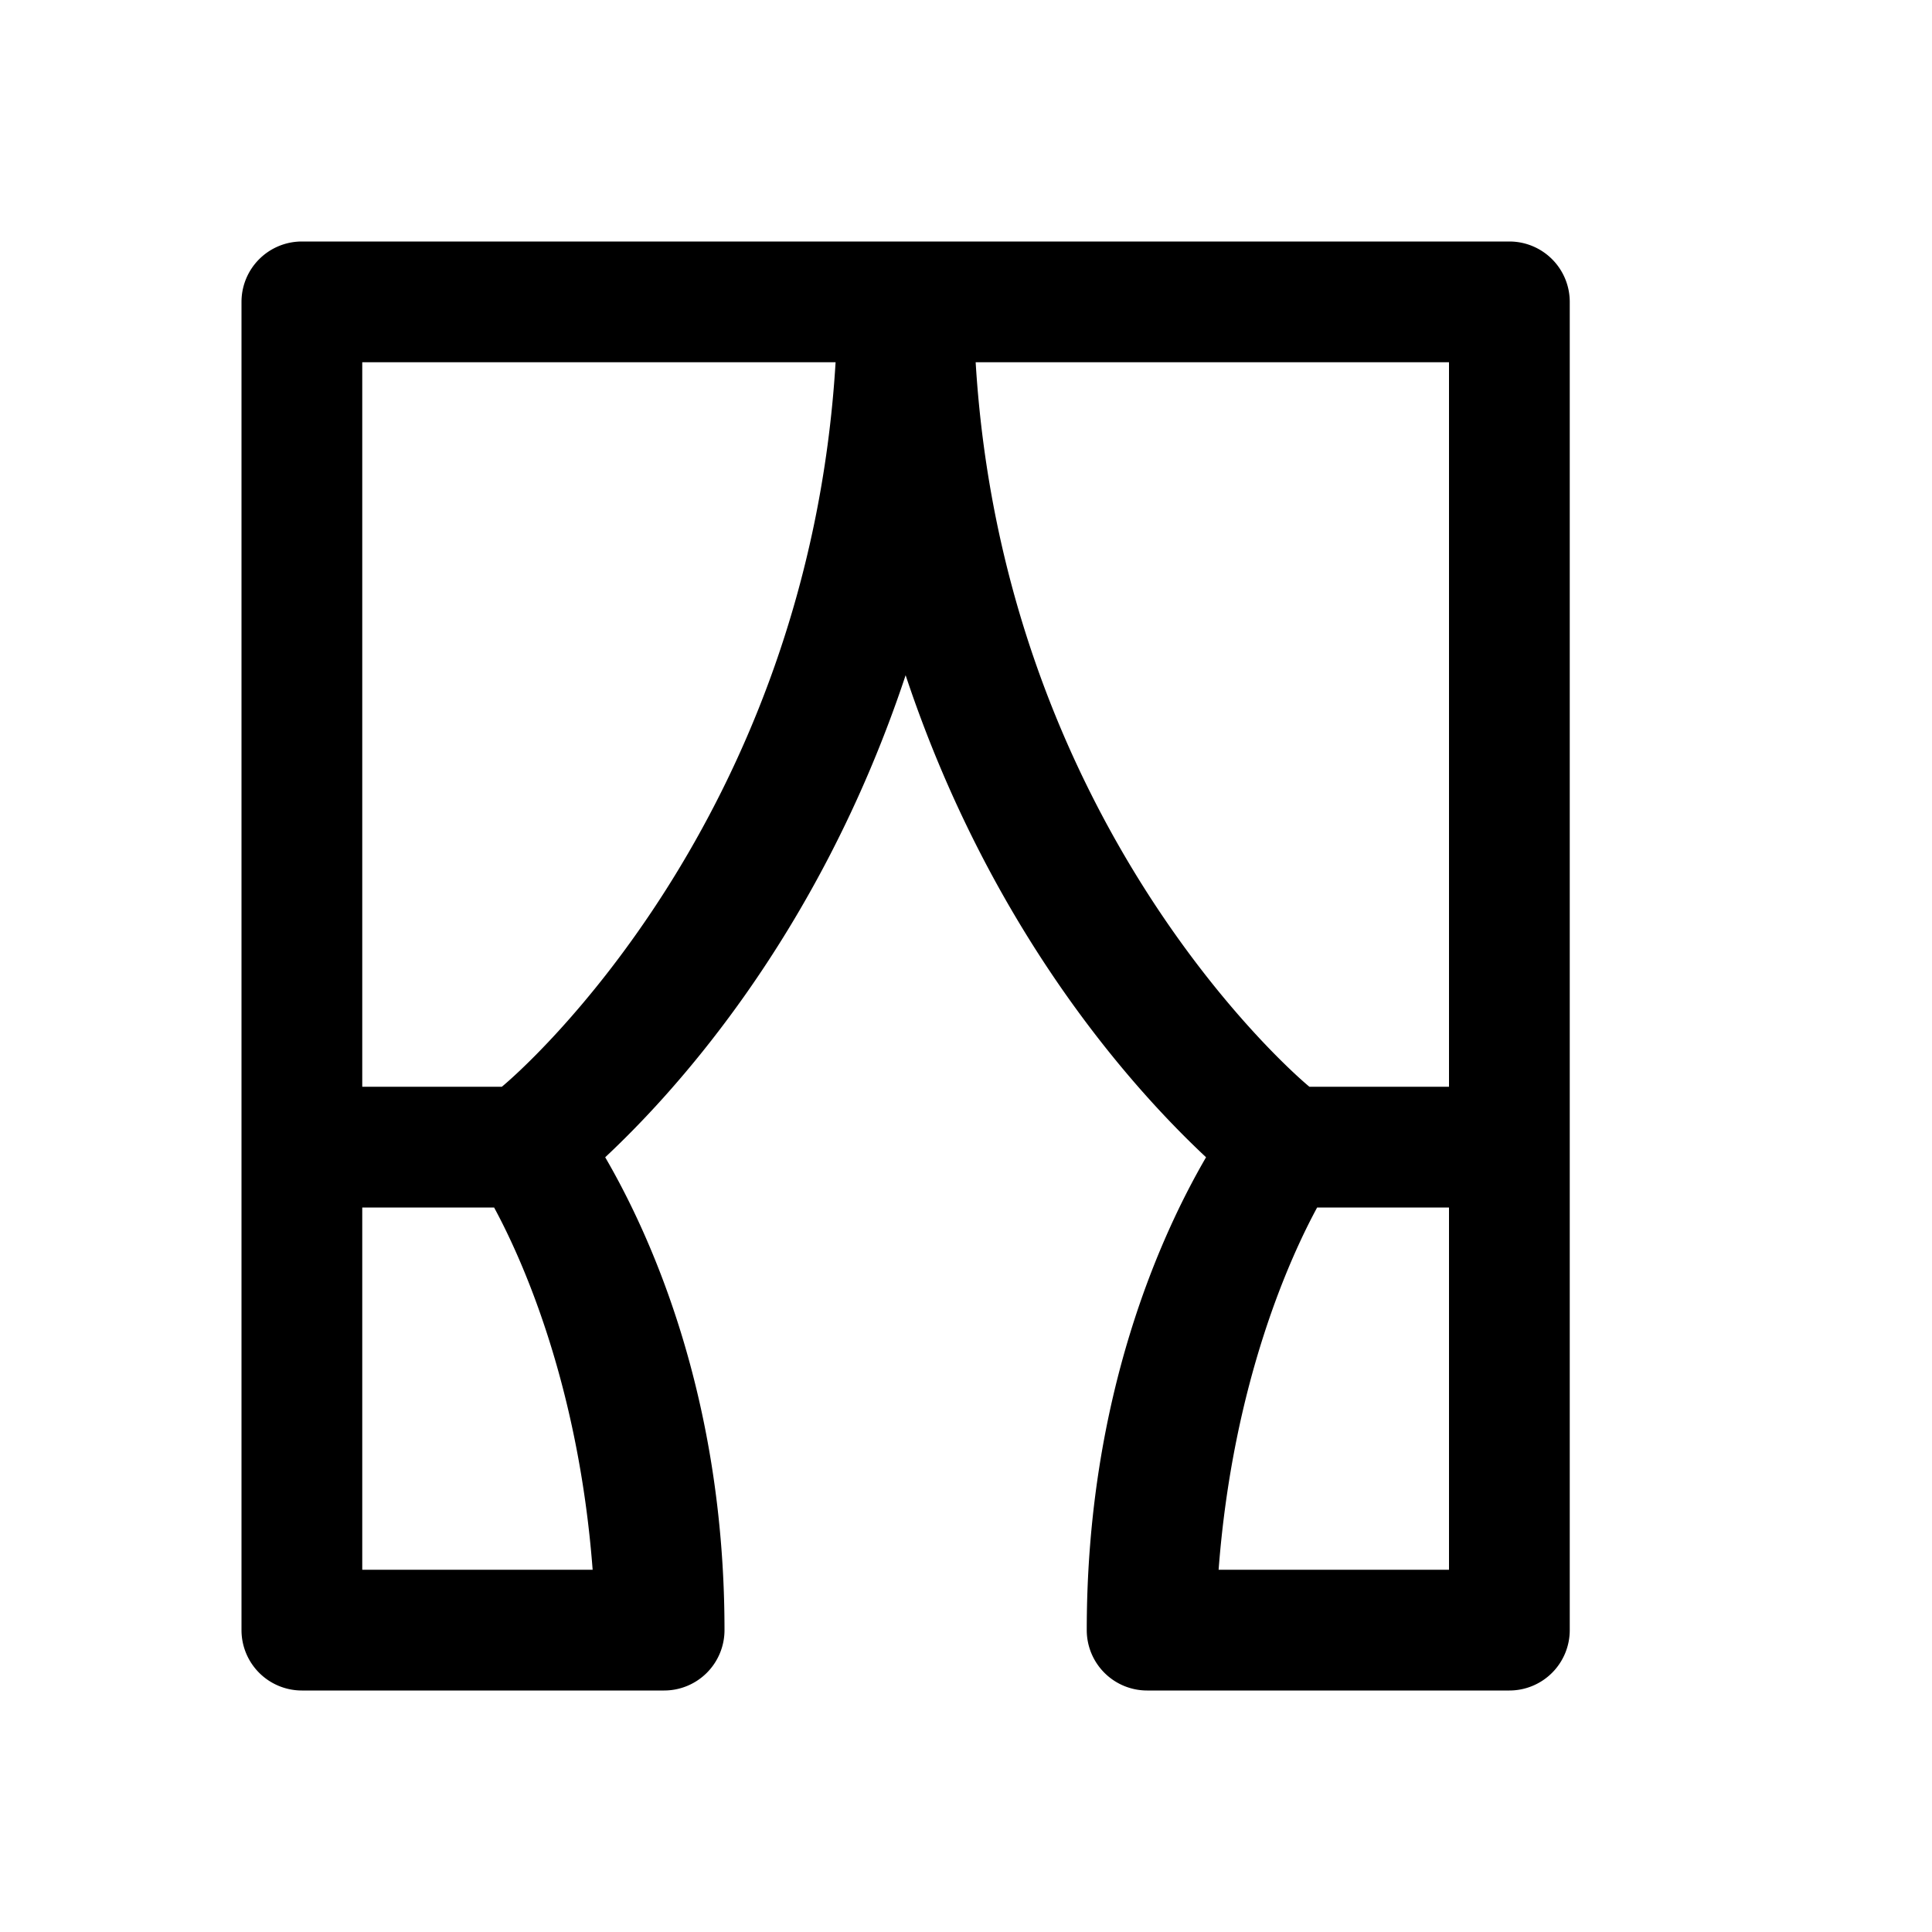 <svg fill="#000000" xmlns="http://www.w3.org/2000/svg"  viewBox="0 0 16 16" width="16px" height="16px"><path d="M 2.5 2 A 0.5 0.5 0 0 0 2 2.5 L 2 9.5 L 2 13.5 A 0.5 0.5 0 0 0 2.5 14 L 5.5 14 A 0.5 0.5 0 0 0 6 13.5 C 6 11.544 5.37 10.2 5.012 9.584 C 5.535 9.094 6.767 7.796 7.5 5.592 C 8.233 7.796 9.465 9.094 9.988 9.584 C 9.63 10.2 9 11.544 9 13.5 A 0.5 0.5 0 0 0 9.5 14 L 12.5 14 A 0.5 0.5 0 0 0 13 13.5 L 13 9.5 L 13 2.5 A 0.5 0.5 0 0 0 12.5 2 L 7.5 2 L 2.5 2 z M 3 3 L 6.92 3 C 6.691 6.786 4.325 8.862 4.156 9 L 3 9 L 3 3 z M 8.08 3 L 12 3 L 12 9 L 10.844 9 C 10.675 8.862 8.309 6.786 8.08 3 z M 3 10 L 4.092 10 C 4.306 10.395 4.789 11.435 4.908 13 L 3 13 L 3 10 z M 10.908 10 L 12 10 L 12 13 L 10.092 13 C 10.211 11.435 10.694 10.395 10.908 10 z"/></svg>